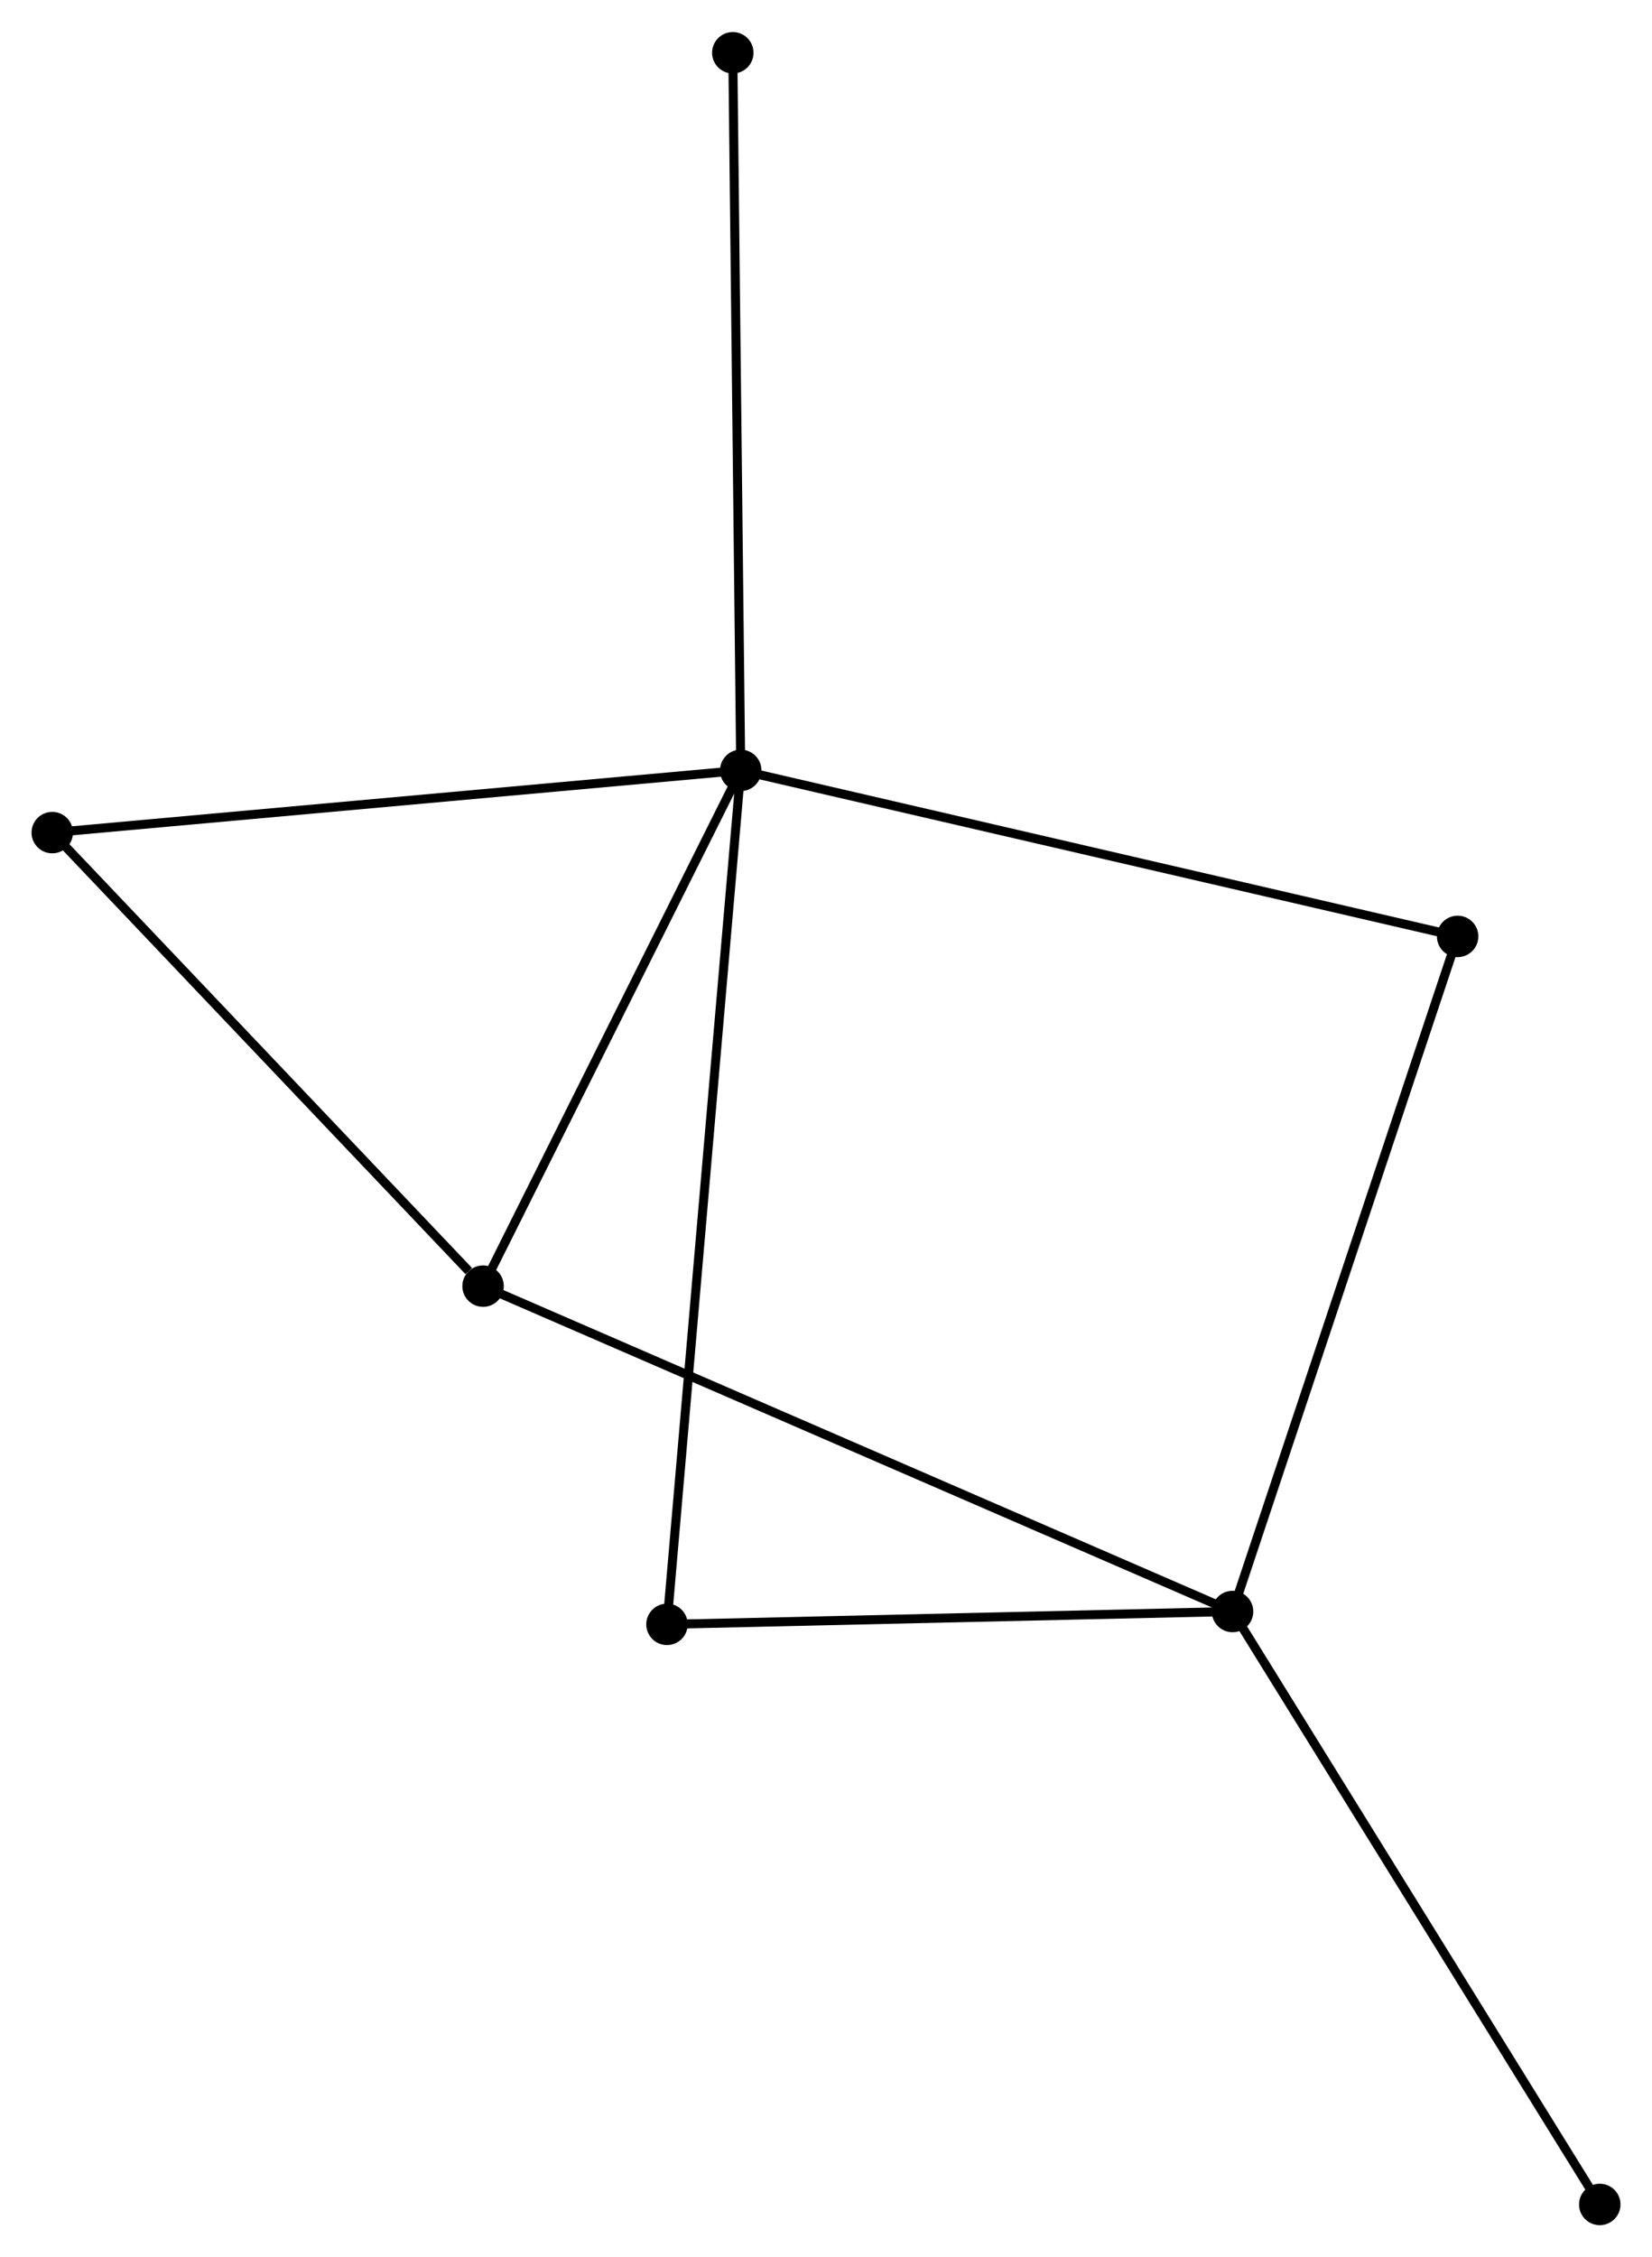 <?xml version="1.0" encoding="UTF-8" standalone="no"?>
<!DOCTYPE svg PUBLIC "-//W3C//DTD SVG 1.1//EN"
 "http://www.w3.org/Graphics/SVG/1.1/DTD/svg11.dtd">
<!-- Generated by graphviz version 2.36.0 (20140111.2315)
 -->
<!-- Title: %3 Pages: 1 -->
<svg width="183pt" height="250pt"
 viewBox="0.00 0.00 183.39 250.42" xmlns="http://www.w3.org/2000/svg" xmlns:xlink="http://www.w3.org/1999/xlink">
<g id="graph0" class="graph" transform="scale(1 1) rotate(0) translate(4 246.423)">
<title>%3</title>
<!-- 0 -->
<g id="node1" class="node"><title>0</title>
<ellipse fill="black" stroke="black" cx="78.23" cy="-160.973" rx="1.8" ry="1.8"/>
</g>
<!-- 2 -->
<g id="node2" class="node"><title>2</title>
<ellipse fill="black" stroke="black" cx="49.626" cy="-103.727" rx="1.8" ry="1.8"/>
</g>
<!-- 0&#45;&#45;2 -->
<g id="edge1" class="edge"><title>0&#45;&#45;2</title>
<path fill="none" stroke="black" d="M77.278,-159.068C72.935,-150.377 55.021,-114.525 50.611,-105.698"/>
</g>
<!-- 3 -->
<g id="node3" class="node"><title>3</title>
<ellipse fill="black" stroke="black" cx="1.8" cy="-154.066" rx="1.8" ry="1.8"/>
</g>
<!-- 0&#45;&#45;3 -->
<g id="edge2" class="edge"><title>0&#45;&#45;3</title>
<path fill="none" stroke="black" d="M76.34,-160.802C65.766,-159.847 14.024,-155.171 3.623,-154.231"/>
</g>
<!-- 4 -->
<g id="node4" class="node"><title>4</title>
<ellipse fill="black" stroke="black" cx="70.042" cy="-66.187" rx="1.8" ry="1.8"/>
</g>
<!-- 0&#45;&#45;4 -->
<g id="edge3" class="edge"><title>0&#45;&#45;4</title>
<path fill="none" stroke="black" d="M78.058,-158.993C76.993,-146.658 71.275,-80.46 70.212,-68.156"/>
</g>
<!-- 5 -->
<g id="node5" class="node"><title>5</title>
<ellipse fill="black" stroke="black" cx="157.814" cy="-142.544" rx="1.8" ry="1.8"/>
</g>
<!-- 0&#45;&#45;5 -->
<g id="edge4" class="edge"><title>0&#45;&#45;5</title>
<path fill="none" stroke="black" d="M80.197,-160.517C91.207,-157.968 145.085,-145.491 155.915,-142.983"/>
</g>
<!-- 6 -->
<g id="node6" class="node"><title>6</title>
<ellipse fill="black" stroke="black" cx="77.349" cy="-240.623" rx="1.8" ry="1.8"/>
</g>
<!-- 0&#45;&#45;6 -->
<g id="edge5" class="edge"><title>0&#45;&#45;6</title>
<path fill="none" stroke="black" d="M78.208,-162.942C78.086,-173.962 77.49,-227.884 77.37,-238.723"/>
</g>
<!-- 2&#45;&#45;3 -->
<g id="edge10" class="edge"><title>2&#45;&#45;3</title>
<path fill="none" stroke="black" d="M48.035,-105.402C40.644,-113.181 9.744,-145.705 3.073,-152.726"/>
</g>
<!-- 1 -->
<g id="node7" class="node"><title>1</title>
<ellipse fill="black" stroke="black" cx="132.827" cy="-67.612" rx="1.8" ry="1.8"/>
</g>
<!-- 1&#45;&#45;2 -->
<g id="edge6" class="edge"><title>1&#45;&#45;2</title>
<path fill="none" stroke="black" d="M131.09,-68.367C120.262,-73.067 62.154,-98.289 51.354,-102.977"/>
</g>
<!-- 1&#45;&#45;4 -->
<g id="edge7" class="edge"><title>1&#45;&#45;4</title>
<path fill="none" stroke="black" d="M131.016,-67.571C122.009,-67.367 82.081,-66.46 72.24,-66.237"/>
</g>
<!-- 1&#45;&#45;5 -->
<g id="edge8" class="edge"><title>1&#45;&#45;5</title>
<path fill="none" stroke="black" d="M133.445,-69.465C136.902,-79.832 153.817,-130.559 157.218,-140.756"/>
</g>
<!-- 7 -->
<g id="node8" class="node"><title>7</title>
<ellipse fill="black" stroke="black" cx="173.592" cy="-1.8" rx="1.8" ry="1.8"/>
</g>
<!-- 1&#45;&#45;7 -->
<g id="edge9" class="edge"><title>1&#45;&#45;7</title>
<path fill="none" stroke="black" d="M133.835,-65.986C139.426,-56.959 166.594,-13.098 172.47,-3.612"/>
</g>
</g>
</svg>
